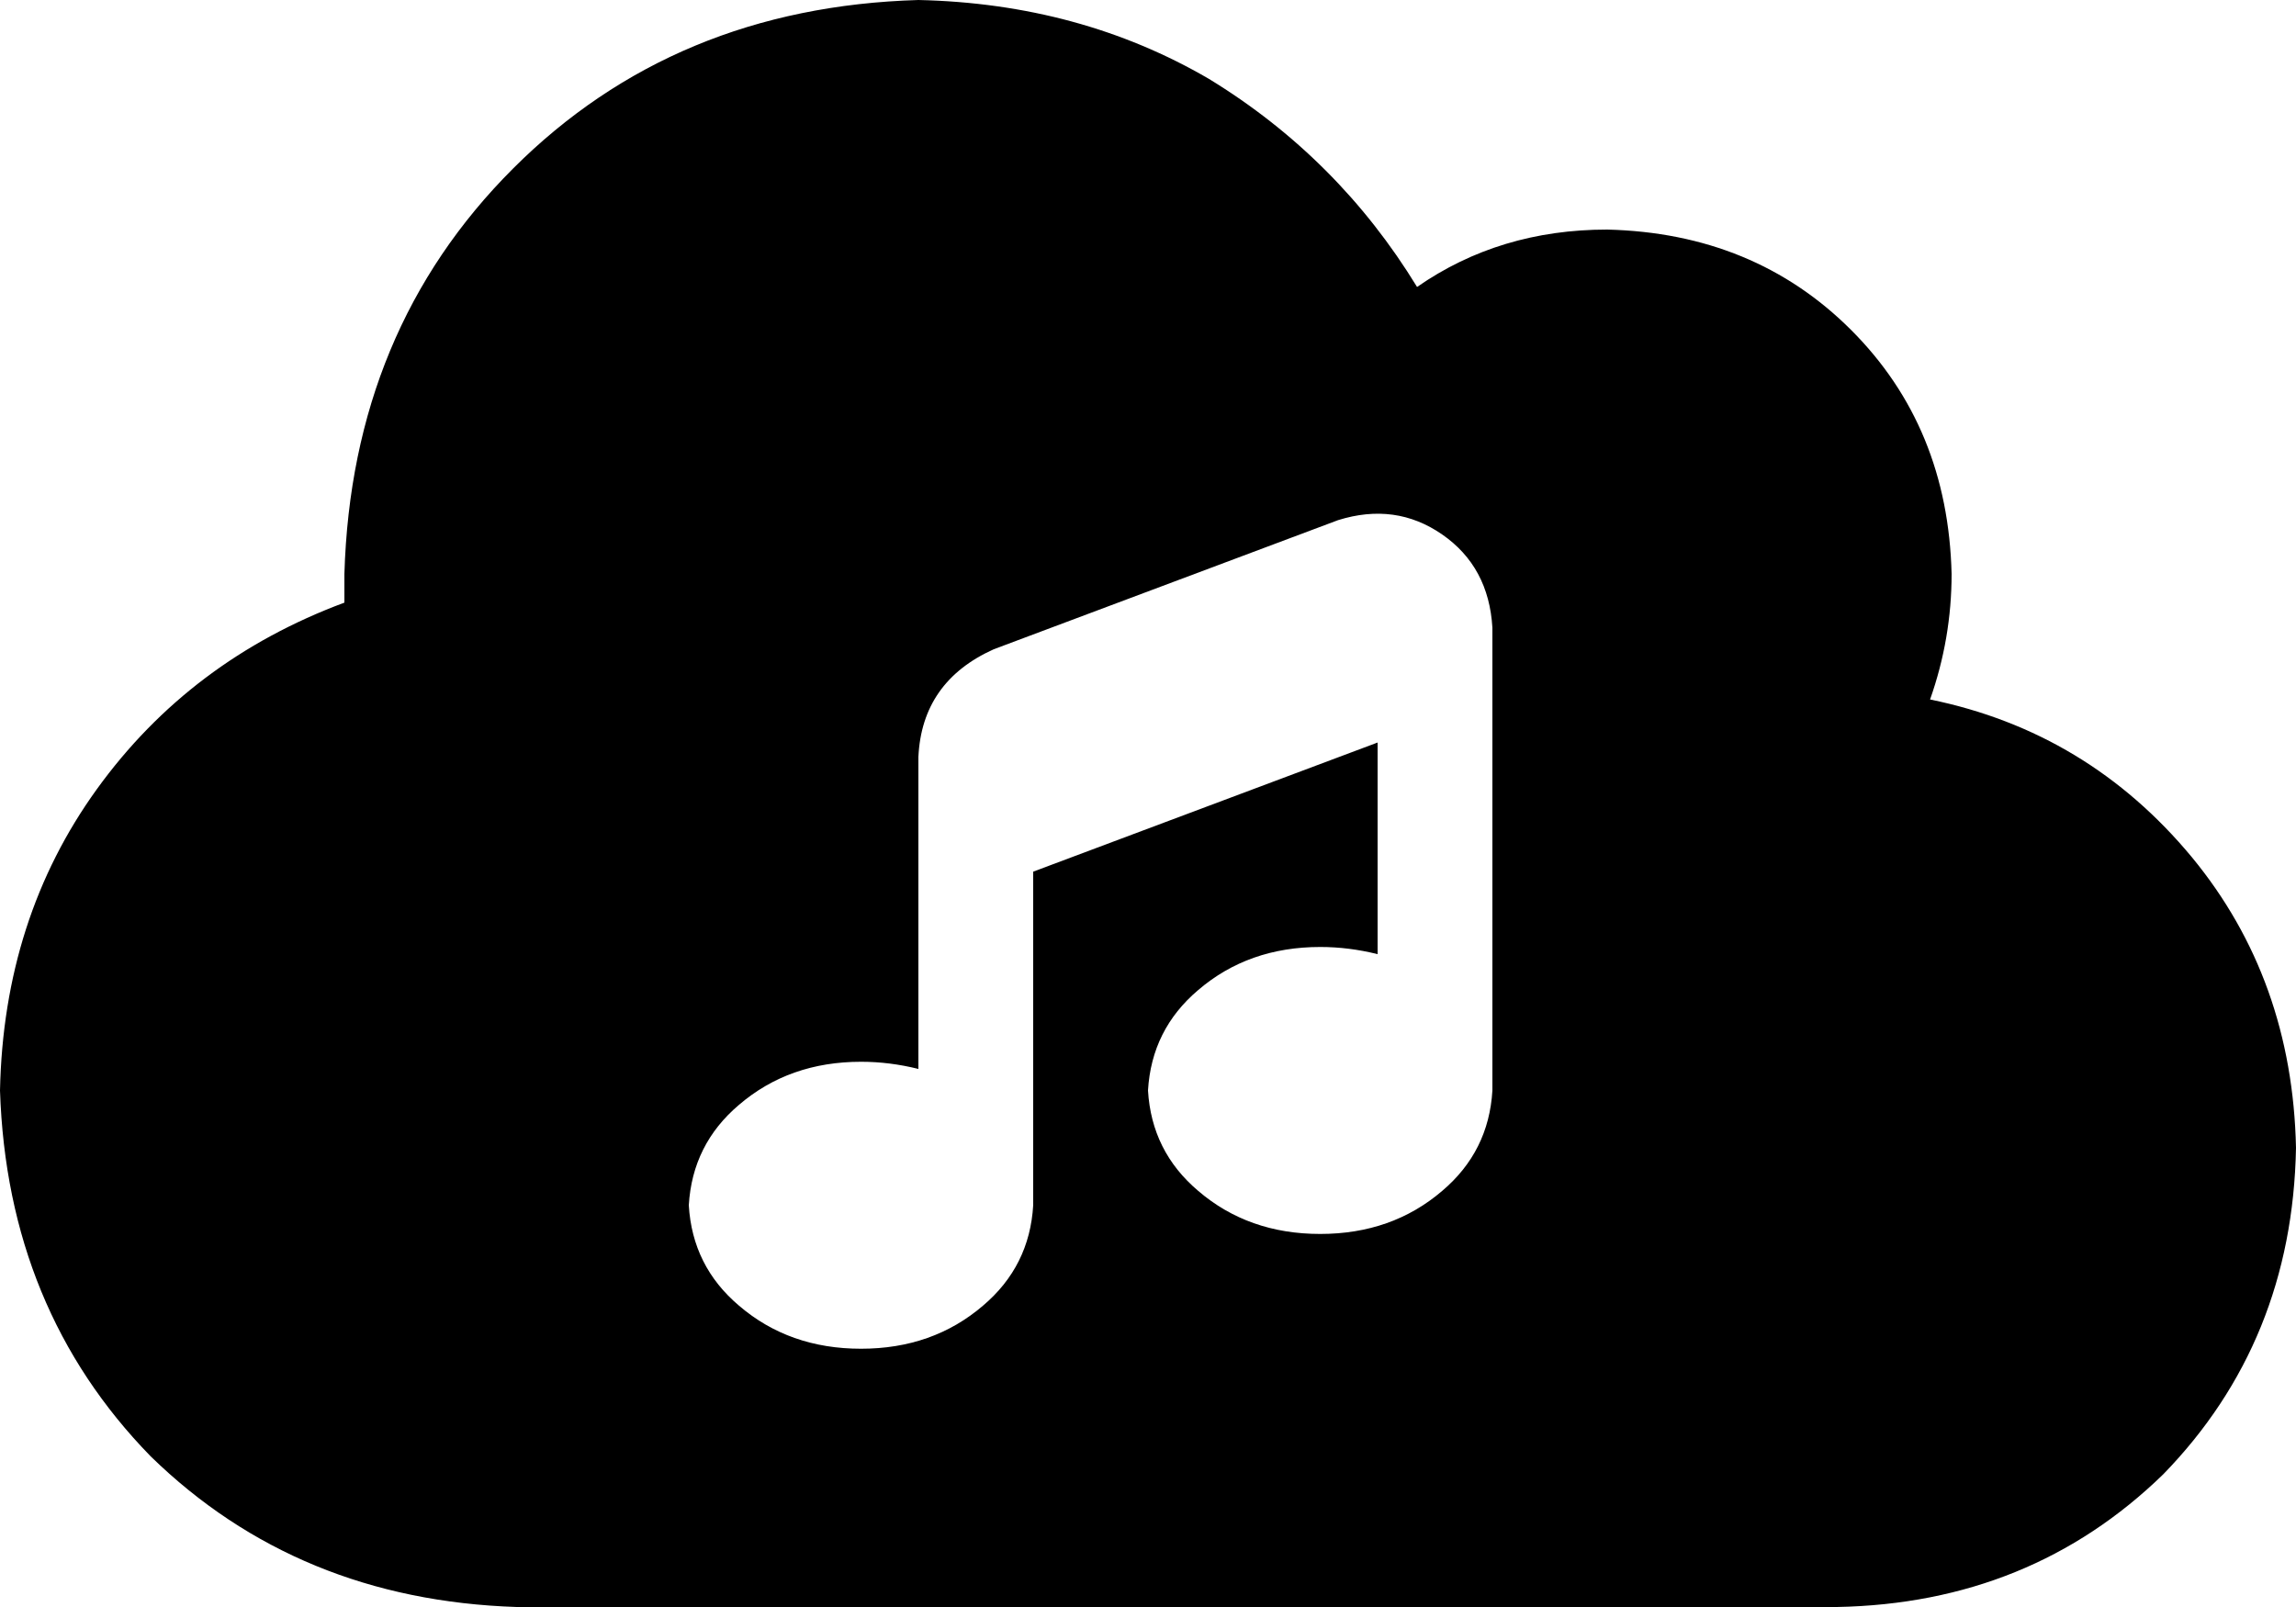 <svg xmlns="http://www.w3.org/2000/svg" viewBox="0 0 640 448">
    <path d="M 144 448 Q 83 446 42 406 L 42 406 Q 2 365 0 304 Q 1 256 27 220 Q 53 184 96 168 Q 96 164 96 160 Q 98 92 143 47 Q 188 2 256 0 Q 301 1 337 22 Q 373 44 395 80 Q 418 64 448 64 Q 489 65 516 92 Q 543 119 544 160 Q 544 178 538 195 Q 582 204 611 239 Q 639 273 640 320 Q 639 374 603 411 Q 566 447 512 448 L 144 448 L 144 448 Z M 416 175 Q 415 158 402 149 L 402 149 Q 389 140 373 145 L 277 181 Q 257 190 256 211 L 256 298 Q 248 296 240 296 Q 220 296 206 308 Q 193 319 192 336 Q 193 353 206 364 Q 220 376 240 376 Q 260 376 274 364 Q 287 353 288 336 L 288 336 L 288 243 L 384 207 L 384 266 Q 376 264 368 264 Q 348 264 334 276 Q 321 287 320 304 Q 321 321 334 332 Q 348 344 368 344 Q 388 344 402 332 Q 415 321 416 304 L 416 304 L 416 175 L 416 175 Z"/>
</svg>
